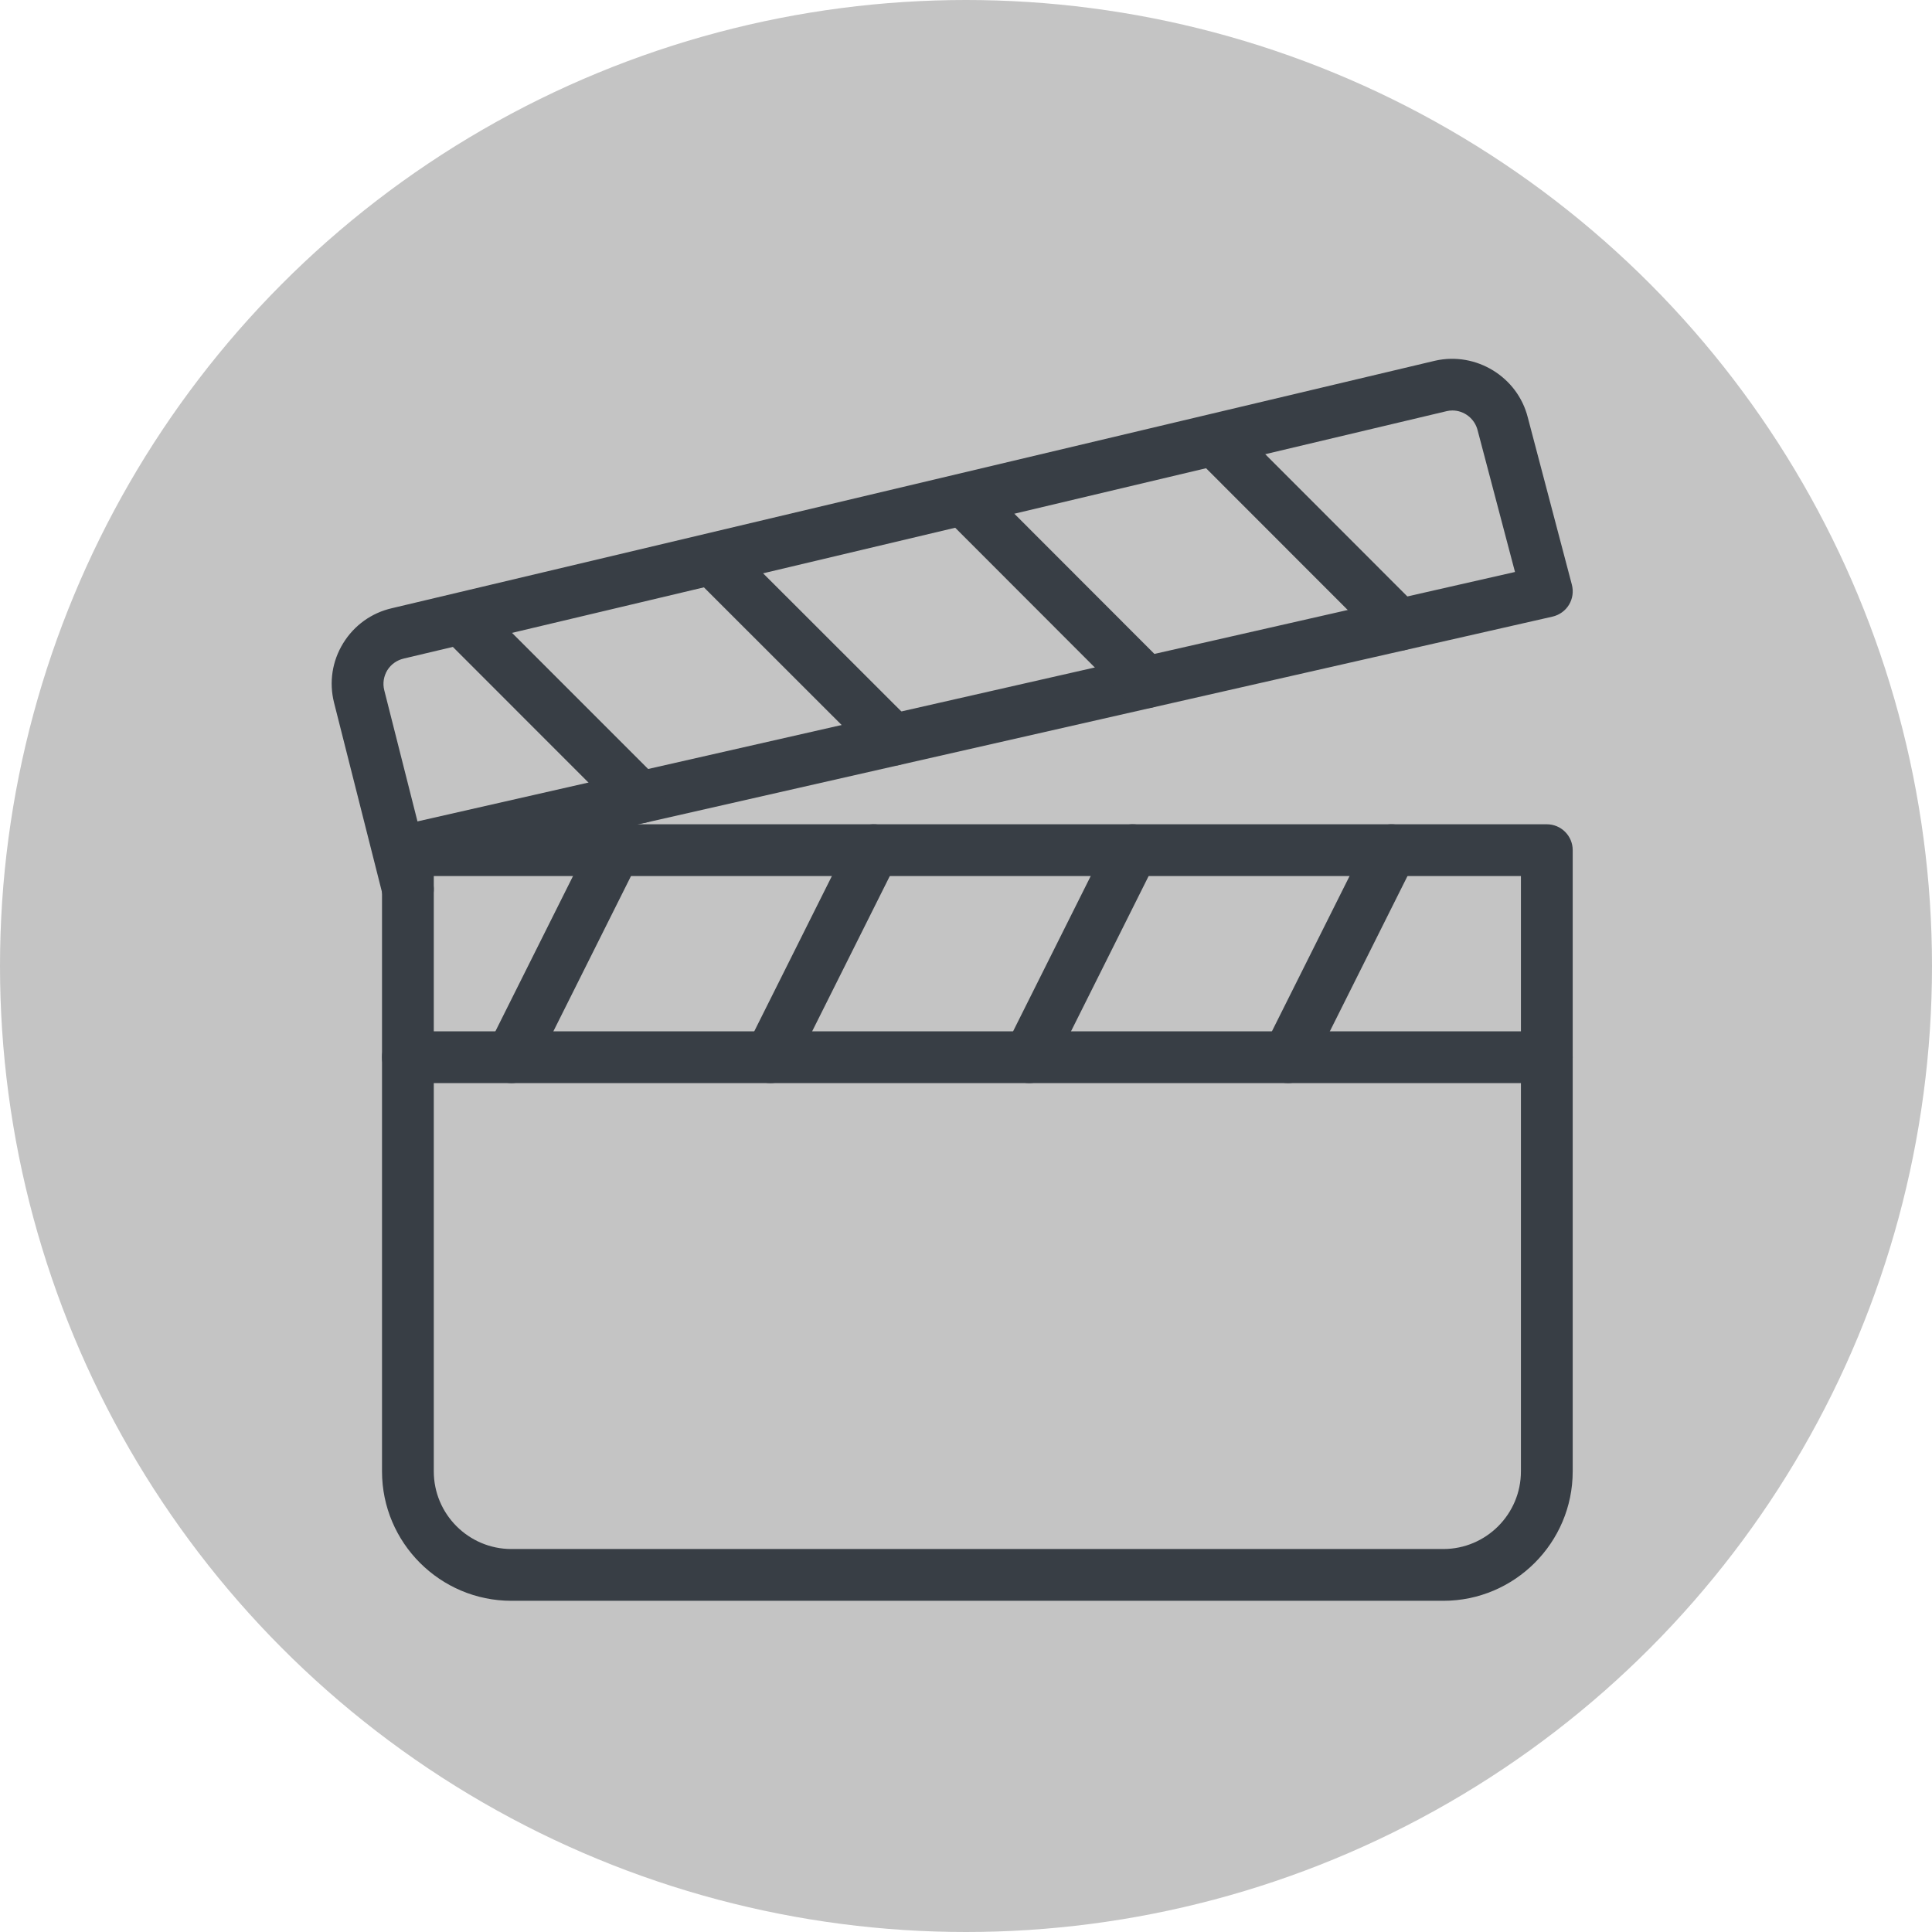 <svg width="70" height="70" viewBox="0 0 70 70" fill="none" xmlns="http://www.w3.org/2000/svg">
<circle cx="35" cy="35" r="35" fill="#C4C4C4"/>
<path d="M56.044 29.865H14.779C14.261 29.865 13.841 30.285 13.841 30.802V53.311C13.841 55.895 15.944 58 18.53 58H52.293C54.879 58 56.982 55.895 56.982 53.311V30.802C56.982 30.285 56.562 29.865 56.044 29.865ZM55.106 53.311C55.106 54.862 53.844 56.124 52.293 56.124H18.53C16.979 56.124 15.717 54.862 15.717 53.311V31.74H55.106V53.311Z" fill="#383E45"/>
<path d="M56.952 21.186L55.356 15.129C54.988 13.657 53.484 12.732 51.993 13.07L14.205 22.035C13.462 22.204 12.834 22.656 12.434 23.305C12.035 23.954 11.917 24.72 12.104 25.462L13.871 32.447C13.976 32.871 14.359 33.154 14.779 33.154C14.854 33.154 14.931 33.147 15.011 33.126C15.512 33.001 15.816 32.49 15.688 31.988L15.585 31.581L56.252 22.341C56.5 22.283 56.716 22.129 56.847 21.912C56.98 21.694 57.016 21.431 56.952 21.186ZM15.126 29.761L13.922 25.006C13.86 24.759 13.901 24.504 14.032 24.286C14.166 24.07 14.376 23.92 14.631 23.86L52.419 14.896C52.486 14.88 52.555 14.872 52.623 14.872C53.043 14.872 53.431 15.161 53.538 15.594L54.891 20.724L15.126 29.761Z" fill="#383E45"/>
<path d="M22.702 29.962C22.237 29.735 21.678 29.919 21.441 30.382L17.69 37.885C17.459 38.348 17.647 38.911 18.11 39.144C18.247 39.211 18.39 39.243 18.53 39.243C18.874 39.243 19.206 39.054 19.371 38.724L23.122 31.221C23.353 30.757 23.165 30.195 22.702 29.962Z" fill="#383E45"/>
<path d="M32.079 29.962C31.615 29.735 31.053 29.919 30.82 30.382L27.069 37.885C26.838 38.348 27.025 38.911 27.489 39.144C27.626 39.211 27.768 39.243 27.909 39.243C28.252 39.243 28.584 39.054 28.747 38.724L32.499 31.221C32.729 30.757 32.542 30.195 32.079 29.962Z" fill="#383E45"/>
<path d="M41.457 29.962C40.995 29.735 40.433 29.919 40.198 30.382L36.447 37.885C36.216 38.348 36.404 38.911 36.867 39.144C37.004 39.211 37.147 39.243 37.287 39.243C37.631 39.243 37.963 39.054 38.126 38.724L41.877 31.221C42.108 30.757 41.92 30.195 41.457 29.962Z" fill="#383E45"/>
<path d="M50.836 29.962C50.37 29.735 49.811 29.919 49.577 30.382L45.825 37.885C45.595 38.348 45.782 38.911 46.246 39.144C46.383 39.211 46.525 39.243 46.666 39.243C47.009 39.243 47.341 39.054 47.504 38.724L51.256 31.221C51.486 30.757 51.299 30.195 50.836 29.962Z" fill="#383E45"/>
<path d="M56.044 37.367H14.779C14.261 37.367 13.841 37.788 13.841 38.305C13.841 38.823 14.261 39.243 14.779 39.243H56.044C56.564 39.243 56.982 38.823 56.982 38.305C56.982 37.788 56.562 37.367 56.044 37.367Z" fill="#383E45"/>
<path d="M23.848 28.227L17.388 21.767C17.022 21.401 16.428 21.401 16.062 21.767C15.696 22.133 15.696 22.728 16.062 23.093L22.522 29.555C22.706 29.737 22.946 29.829 23.186 29.829C23.426 29.829 23.666 29.737 23.848 29.553C24.214 29.187 24.214 28.593 23.848 28.227Z" fill="#383E45"/>
<path d="M33.024 26.143L26.558 19.683C26.192 19.317 25.598 19.317 25.232 19.683C24.866 20.049 24.866 20.644 25.232 21.009L31.696 27.469C31.88 27.651 32.12 27.743 32.36 27.743C32.6 27.743 32.84 27.651 33.024 27.469C33.39 27.104 33.39 26.509 33.024 26.143Z" fill="#383E45"/>
<path d="M42.192 24.059L35.738 17.598C35.372 17.232 34.778 17.232 34.412 17.598C34.046 17.963 34.046 18.558 34.412 18.924L40.866 25.385C41.05 25.567 41.29 25.659 41.53 25.659C41.77 25.659 42.01 25.569 42.192 25.385C42.558 25.02 42.558 24.425 42.192 24.059Z" fill="#383E45"/>
<path d="M51.357 21.977L44.901 15.515C44.535 15.15 43.94 15.15 43.575 15.515C43.209 15.881 43.209 16.476 43.575 16.842L50.031 23.303C50.215 23.485 50.455 23.577 50.695 23.577C50.935 23.577 51.175 23.485 51.357 23.303C51.723 22.938 51.723 22.343 51.357 21.977Z" fill="#383E45"/>
</svg>
